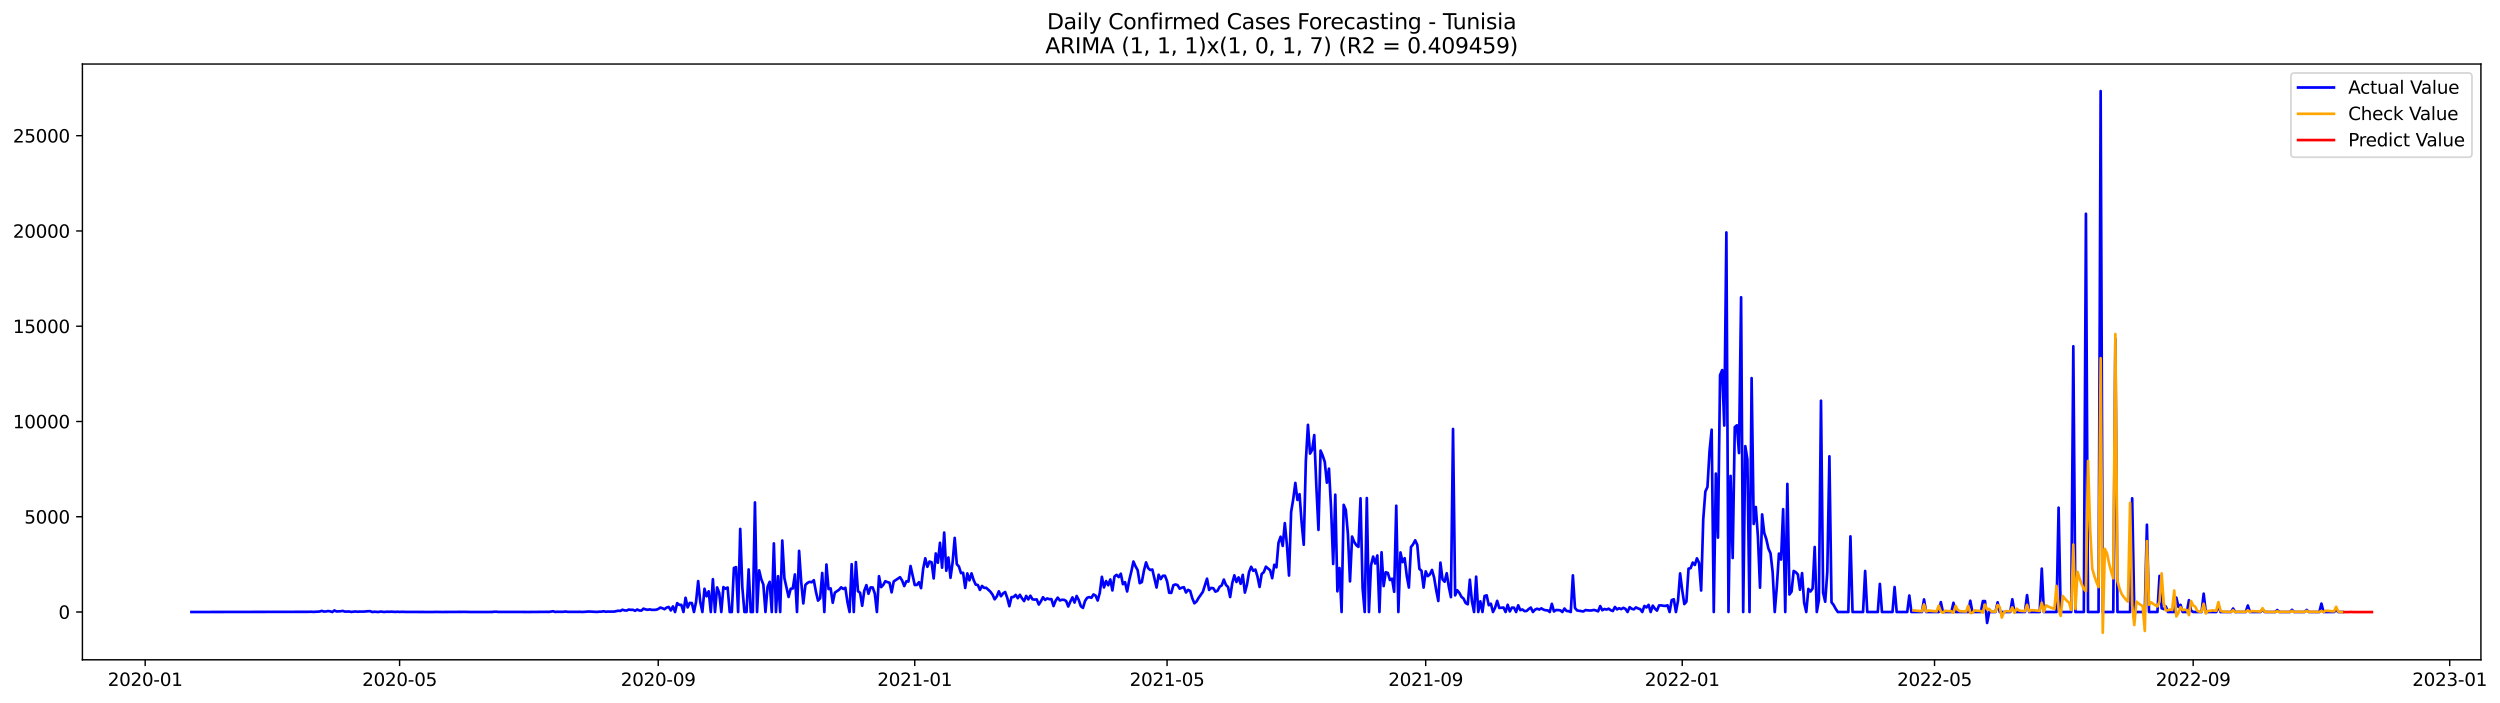 <?xml version="1.0" encoding="utf-8" standalone="no"?>
<!DOCTYPE svg PUBLIC "-//W3C//DTD SVG 1.1//EN"
  "http://www.w3.org/Graphics/SVG/1.1/DTD/svg11.dtd">
<svg xmlns:xlink="http://www.w3.org/1999/xlink" width="1395.87pt" height="392.274pt" viewBox="0 0 1395.87 392.274" xmlns="http://www.w3.org/2000/svg" version="1.1">
 <defs>
  <style type="text/css">*{stroke-linejoin: round; stroke-linecap: butt}</style>
 </defs>
 <g id="figure_1">
  <g id="patch_1">
   <path d="M 0 392.274 
L 1395.87 392.274 
L 1395.87 0 
L 0 0 
z
" style="fill: #ffffff"/>
  </g>
  <g id="axes_1">
   <g id="patch_2">
    <path d="M 46.013 368.396 
L 1385.213 368.396 
L 1385.213 35.755 
L 46.013 35.755 
z
" style="fill: #ffffff"/>
   </g>
   <g id="matplotlib.axis_1">
    <g id="xtick_1">
     <g id="line2d_1">
      <defs>
       <path id="m43eb4bc213" d="M 0 0 
L 0 3.5 
" style="stroke: #000000; stroke-width: 0.8"/>
      </defs>
      <g>
       <use xlink:href="#m43eb4bc213" x="81.057" y="368.396" style="stroke: #000000; stroke-width: 0.8"/>
      </g>
     </g>
     <g id="text_1">
      <!-- 2020-01 -->
      <g transform="translate(60.165 382.994)scale(0.1 -0.1)">
       <defs>
        <path id="DejaVuSans-32" d="M 1228 531 
L 3431 531 
L 3431 0 
L 469 0 
L 469 531 
Q 828 903 1448 1529 
Q 2069 2156 2228 2338 
Q 2531 2678 2651 2914 
Q 2772 3150 2772 3378 
Q 2772 3750 2511 3984 
Q 2250 4219 1831 4219 
Q 1534 4219 1204 4116 
Q 875 4013 500 3803 
L 500 4441 
Q 881 4594 1212 4672 
Q 1544 4750 1819 4750 
Q 2544 4750 2975 4387 
Q 3406 4025 3406 3419 
Q 3406 3131 3298 2873 
Q 3191 2616 2906 2266 
Q 2828 2175 2409 1742 
Q 1991 1309 1228 531 
z
" transform="scale(0.016)"/>
        <path id="DejaVuSans-30" d="M 2034 4250 
Q 1547 4250 1301 3770 
Q 1056 3291 1056 2328 
Q 1056 1369 1301 889 
Q 1547 409 2034 409 
Q 2525 409 2770 889 
Q 3016 1369 3016 2328 
Q 3016 3291 2770 3770 
Q 2525 4250 2034 4250 
z
M 2034 4750 
Q 2819 4750 3233 4129 
Q 3647 3509 3647 2328 
Q 3647 1150 3233 529 
Q 2819 -91 2034 -91 
Q 1250 -91 836 529 
Q 422 1150 422 2328 
Q 422 3509 836 4129 
Q 1250 4750 2034 4750 
z
" transform="scale(0.016)"/>
        <path id="DejaVuSans-2d" d="M 313 2009 
L 1997 2009 
L 1997 1497 
L 313 1497 
L 313 2009 
z
" transform="scale(0.016)"/>
        <path id="DejaVuSans-31" d="M 794 531 
L 1825 531 
L 1825 4091 
L 703 3866 
L 703 4441 
L 1819 4666 
L 2450 4666 
L 2450 531 
L 3481 531 
L 3481 0 
L 794 0 
L 794 531 
z
" transform="scale(0.016)"/>
       </defs>
       <use xlink:href="#DejaVuSans-32"/>
       <use xlink:href="#DejaVuSans-30" x="63.623"/>
       <use xlink:href="#DejaVuSans-32" x="127.246"/>
       <use xlink:href="#DejaVuSans-30" x="190.869"/>
       <use xlink:href="#DejaVuSans-2d" x="254.492"/>
       <use xlink:href="#DejaVuSans-30" x="290.576"/>
       <use xlink:href="#DejaVuSans-31" x="354.199"/>
      </g>
     </g>
    </g>
    <g id="xtick_2">
     <g id="line2d_2">
      <g>
       <use xlink:href="#m43eb4bc213" x="223.113" y="368.396" style="stroke: #000000; stroke-width: 0.8"/>
      </g>
     </g>
     <g id="text_2">
      <!-- 2020-05 -->
      <g transform="translate(202.221 382.994)scale(0.1 -0.1)">
       <defs>
        <path id="DejaVuSans-35" d="M 691 4666 
L 3169 4666 
L 3169 4134 
L 1269 4134 
L 1269 2991 
Q 1406 3038 1543 3061 
Q 1681 3084 1819 3084 
Q 2600 3084 3056 2656 
Q 3513 2228 3513 1497 
Q 3513 744 3044 326 
Q 2575 -91 1722 -91 
Q 1428 -91 1123 -41 
Q 819 9 494 109 
L 494 744 
Q 775 591 1075 516 
Q 1375 441 1709 441 
Q 2250 441 2565 725 
Q 2881 1009 2881 1497 
Q 2881 1984 2565 2268 
Q 2250 2553 1709 2553 
Q 1456 2553 1204 2497 
Q 953 2441 691 2322 
L 691 4666 
z
" transform="scale(0.016)"/>
       </defs>
       <use xlink:href="#DejaVuSans-32"/>
       <use xlink:href="#DejaVuSans-30" x="63.623"/>
       <use xlink:href="#DejaVuSans-32" x="127.246"/>
       <use xlink:href="#DejaVuSans-30" x="190.869"/>
       <use xlink:href="#DejaVuSans-2d" x="254.492"/>
       <use xlink:href="#DejaVuSans-30" x="290.576"/>
       <use xlink:href="#DejaVuSans-35" x="354.199"/>
      </g>
     </g>
    </g>
    <g id="xtick_3">
     <g id="line2d_3">
      <g>
       <use xlink:href="#m43eb4bc213" x="367.517" y="368.396" style="stroke: #000000; stroke-width: 0.8"/>
      </g>
     </g>
     <g id="text_3">
      <!-- 2020-09 -->
      <g transform="translate(346.625 382.994)scale(0.1 -0.1)">
       <defs>
        <path id="DejaVuSans-39" d="M 703 97 
L 703 672 
Q 941 559 1184 500 
Q 1428 441 1663 441 
Q 2288 441 2617 861 
Q 2947 1281 2994 2138 
Q 2813 1869 2534 1725 
Q 2256 1581 1919 1581 
Q 1219 1581 811 2004 
Q 403 2428 403 3163 
Q 403 3881 828 4315 
Q 1253 4750 1959 4750 
Q 2769 4750 3195 4129 
Q 3622 3509 3622 2328 
Q 3622 1225 3098 567 
Q 2575 -91 1691 -91 
Q 1453 -91 1209 -44 
Q 966 3 703 97 
z
M 1959 2075 
Q 2384 2075 2632 2365 
Q 2881 2656 2881 3163 
Q 2881 3666 2632 3958 
Q 2384 4250 1959 4250 
Q 1534 4250 1286 3958 
Q 1038 3666 1038 3163 
Q 1038 2656 1286 2365 
Q 1534 2075 1959 2075 
z
" transform="scale(0.016)"/>
       </defs>
       <use xlink:href="#DejaVuSans-32"/>
       <use xlink:href="#DejaVuSans-30" x="63.623"/>
       <use xlink:href="#DejaVuSans-32" x="127.246"/>
       <use xlink:href="#DejaVuSans-30" x="190.869"/>
       <use xlink:href="#DejaVuSans-2d" x="254.492"/>
       <use xlink:href="#DejaVuSans-30" x="290.576"/>
       <use xlink:href="#DejaVuSans-39" x="354.199"/>
      </g>
     </g>
    </g>
    <g id="xtick_4">
     <g id="line2d_4">
      <g>
       <use xlink:href="#m43eb4bc213" x="510.747" y="368.396" style="stroke: #000000; stroke-width: 0.8"/>
      </g>
     </g>
     <g id="text_4">
      <!-- 2021-01 -->
      <g transform="translate(489.855 382.994)scale(0.1 -0.1)">
       <use xlink:href="#DejaVuSans-32"/>
       <use xlink:href="#DejaVuSans-30" x="63.623"/>
       <use xlink:href="#DejaVuSans-32" x="127.246"/>
       <use xlink:href="#DejaVuSans-31" x="190.869"/>
       <use xlink:href="#DejaVuSans-2d" x="254.492"/>
       <use xlink:href="#DejaVuSans-30" x="290.576"/>
       <use xlink:href="#DejaVuSans-31" x="354.199"/>
      </g>
     </g>
    </g>
    <g id="xtick_5">
     <g id="line2d_5">
      <g>
       <use xlink:href="#m43eb4bc213" x="651.629" y="368.396" style="stroke: #000000; stroke-width: 0.8"/>
      </g>
     </g>
     <g id="text_5">
      <!-- 2021-05 -->
      <g transform="translate(630.737 382.994)scale(0.1 -0.1)">
       <use xlink:href="#DejaVuSans-32"/>
       <use xlink:href="#DejaVuSans-30" x="63.623"/>
       <use xlink:href="#DejaVuSans-32" x="127.246"/>
       <use xlink:href="#DejaVuSans-31" x="190.869"/>
       <use xlink:href="#DejaVuSans-2d" x="254.492"/>
       <use xlink:href="#DejaVuSans-30" x="290.576"/>
       <use xlink:href="#DejaVuSans-35" x="354.199"/>
      </g>
     </g>
    </g>
    <g id="xtick_6">
     <g id="line2d_6">
      <g>
       <use xlink:href="#m43eb4bc213" x="796.033" y="368.396" style="stroke: #000000; stroke-width: 0.8"/>
      </g>
     </g>
     <g id="text_6">
      <!-- 2021-09 -->
      <g transform="translate(775.141 382.994)scale(0.1 -0.1)">
       <use xlink:href="#DejaVuSans-32"/>
       <use xlink:href="#DejaVuSans-30" x="63.623"/>
       <use xlink:href="#DejaVuSans-32" x="127.246"/>
       <use xlink:href="#DejaVuSans-31" x="190.869"/>
       <use xlink:href="#DejaVuSans-2d" x="254.492"/>
       <use xlink:href="#DejaVuSans-30" x="290.576"/>
       <use xlink:href="#DejaVuSans-39" x="354.199"/>
      </g>
     </g>
    </g>
    <g id="xtick_7">
     <g id="line2d_7">
      <g>
       <use xlink:href="#m43eb4bc213" x="939.263" y="368.396" style="stroke: #000000; stroke-width: 0.8"/>
      </g>
     </g>
     <g id="text_7">
      <!-- 2022-01 -->
      <g transform="translate(918.371 382.994)scale(0.1 -0.1)">
       <use xlink:href="#DejaVuSans-32"/>
       <use xlink:href="#DejaVuSans-30" x="63.623"/>
       <use xlink:href="#DejaVuSans-32" x="127.246"/>
       <use xlink:href="#DejaVuSans-32" x="190.869"/>
       <use xlink:href="#DejaVuSans-2d" x="254.492"/>
       <use xlink:href="#DejaVuSans-30" x="290.576"/>
       <use xlink:href="#DejaVuSans-31" x="354.199"/>
      </g>
     </g>
    </g>
    <g id="xtick_8">
     <g id="line2d_8">
      <g>
       <use xlink:href="#m43eb4bc213" x="1080.144" y="368.396" style="stroke: #000000; stroke-width: 0.8"/>
      </g>
     </g>
     <g id="text_8">
      <!-- 2022-05 -->
      <g transform="translate(1059.253 382.994)scale(0.1 -0.1)">
       <use xlink:href="#DejaVuSans-32"/>
       <use xlink:href="#DejaVuSans-30" x="63.623"/>
       <use xlink:href="#DejaVuSans-32" x="127.246"/>
       <use xlink:href="#DejaVuSans-32" x="190.869"/>
       <use xlink:href="#DejaVuSans-2d" x="254.492"/>
       <use xlink:href="#DejaVuSans-30" x="290.576"/>
       <use xlink:href="#DejaVuSans-35" x="354.199"/>
      </g>
     </g>
    </g>
    <g id="xtick_9">
     <g id="line2d_9">
      <g>
       <use xlink:href="#m43eb4bc213" x="1224.548" y="368.396" style="stroke: #000000; stroke-width: 0.8"/>
      </g>
     </g>
     <g id="text_9">
      <!-- 2022-09 -->
      <g transform="translate(1203.657 382.994)scale(0.1 -0.1)">
       <use xlink:href="#DejaVuSans-32"/>
       <use xlink:href="#DejaVuSans-30" x="63.623"/>
       <use xlink:href="#DejaVuSans-32" x="127.246"/>
       <use xlink:href="#DejaVuSans-32" x="190.869"/>
       <use xlink:href="#DejaVuSans-2d" x="254.492"/>
       <use xlink:href="#DejaVuSans-30" x="290.576"/>
       <use xlink:href="#DejaVuSans-39" x="354.199"/>
      </g>
     </g>
    </g>
    <g id="xtick_10">
     <g id="line2d_10">
      <g>
       <use xlink:href="#m43eb4bc213" x="1367.778" y="368.396" style="stroke: #000000; stroke-width: 0.8"/>
      </g>
     </g>
     <g id="text_10">
      <!-- 2023-01 -->
      <g transform="translate(1346.887 382.994)scale(0.1 -0.1)">
       <defs>
        <path id="DejaVuSans-33" d="M 2597 2516 
Q 3050 2419 3304 2112 
Q 3559 1806 3559 1356 
Q 3559 666 3084 287 
Q 2609 -91 1734 -91 
Q 1441 -91 1130 -33 
Q 819 25 488 141 
L 488 750 
Q 750 597 1062 519 
Q 1375 441 1716 441 
Q 2309 441 2620 675 
Q 2931 909 2931 1356 
Q 2931 1769 2642 2001 
Q 2353 2234 1838 2234 
L 1294 2234 
L 1294 2753 
L 1863 2753 
Q 2328 2753 2575 2939 
Q 2822 3125 2822 3475 
Q 2822 3834 2567 4026 
Q 2313 4219 1838 4219 
Q 1578 4219 1281 4162 
Q 984 4106 628 3988 
L 628 4550 
Q 988 4650 1302 4700 
Q 1616 4750 1894 4750 
Q 2613 4750 3031 4423 
Q 3450 4097 3450 3541 
Q 3450 3153 3228 2886 
Q 3006 2619 2597 2516 
z
" transform="scale(0.016)"/>
       </defs>
       <use xlink:href="#DejaVuSans-32"/>
       <use xlink:href="#DejaVuSans-30" x="63.623"/>
       <use xlink:href="#DejaVuSans-32" x="127.246"/>
       <use xlink:href="#DejaVuSans-33" x="190.869"/>
       <use xlink:href="#DejaVuSans-2d" x="254.492"/>
       <use xlink:href="#DejaVuSans-30" x="290.576"/>
       <use xlink:href="#DejaVuSans-31" x="354.199"/>
      </g>
     </g>
    </g>
   </g>
   <g id="matplotlib.axis_2">
    <g id="ytick_1">
     <g id="line2d_11">
      <defs>
       <path id="m81c5321123" d="M 0 0 
L -3.5 0 
" style="stroke: #000000; stroke-width: 0.8"/>
      </defs>
      <g>
       <use xlink:href="#m81c5321123" x="46.013" y="341.714" style="stroke: #000000; stroke-width: 0.8"/>
      </g>
     </g>
     <g id="text_11">
      <!-- 0 -->
      <g transform="translate(32.65 345.513)scale(0.1 -0.1)">
       <use xlink:href="#DejaVuSans-30"/>
      </g>
     </g>
    </g>
    <g id="ytick_2">
     <g id="line2d_12">
      <g>
       <use xlink:href="#m81c5321123" x="46.013" y="288.525" style="stroke: #000000; stroke-width: 0.8"/>
      </g>
     </g>
     <g id="text_12">
      <!-- 5000 -->
      <g transform="translate(13.562 292.324)scale(0.1 -0.1)">
       <use xlink:href="#DejaVuSans-35"/>
       <use xlink:href="#DejaVuSans-30" x="63.623"/>
       <use xlink:href="#DejaVuSans-30" x="127.246"/>
       <use xlink:href="#DejaVuSans-30" x="190.869"/>
      </g>
     </g>
    </g>
    <g id="ytick_3">
     <g id="line2d_13">
      <g>
       <use xlink:href="#m81c5321123" x="46.013" y="235.336" style="stroke: #000000; stroke-width: 0.8"/>
      </g>
     </g>
     <g id="text_13">
      <!-- 10000 -->
      <g transform="translate(7.2 239.135)scale(0.1 -0.1)">
       <use xlink:href="#DejaVuSans-31"/>
       <use xlink:href="#DejaVuSans-30" x="63.623"/>
       <use xlink:href="#DejaVuSans-30" x="127.246"/>
       <use xlink:href="#DejaVuSans-30" x="190.869"/>
       <use xlink:href="#DejaVuSans-30" x="254.492"/>
      </g>
     </g>
    </g>
    <g id="ytick_4">
     <g id="line2d_14">
      <g>
       <use xlink:href="#m81c5321123" x="46.013" y="182.146" style="stroke: #000000; stroke-width: 0.8"/>
      </g>
     </g>
     <g id="text_14">
      <!-- 15000 -->
      <g transform="translate(7.2 185.946)scale(0.1 -0.1)">
       <use xlink:href="#DejaVuSans-31"/>
       <use xlink:href="#DejaVuSans-35" x="63.623"/>
       <use xlink:href="#DejaVuSans-30" x="127.246"/>
       <use xlink:href="#DejaVuSans-30" x="190.869"/>
       <use xlink:href="#DejaVuSans-30" x="254.492"/>
      </g>
     </g>
    </g>
    <g id="ytick_5">
     <g id="line2d_15">
      <g>
       <use xlink:href="#m81c5321123" x="46.013" y="128.957" style="stroke: #000000; stroke-width: 0.8"/>
      </g>
     </g>
     <g id="text_15">
      <!-- 20000 -->
      <g transform="translate(7.2 132.756)scale(0.1 -0.1)">
       <use xlink:href="#DejaVuSans-32"/>
       <use xlink:href="#DejaVuSans-30" x="63.623"/>
       <use xlink:href="#DejaVuSans-30" x="127.246"/>
       <use xlink:href="#DejaVuSans-30" x="190.869"/>
       <use xlink:href="#DejaVuSans-30" x="254.492"/>
      </g>
     </g>
    </g>
    <g id="ytick_6">
     <g id="line2d_16">
      <g>
       <use xlink:href="#m81c5321123" x="46.013" y="75.768" style="stroke: #000000; stroke-width: 0.8"/>
      </g>
     </g>
     <g id="text_16">
      <!-- 25000 -->
      <g transform="translate(7.2 79.567)scale(0.1 -0.1)">
       <use xlink:href="#DejaVuSans-32"/>
       <use xlink:href="#DejaVuSans-35" x="63.623"/>
       <use xlink:href="#DejaVuSans-30" x="127.246"/>
       <use xlink:href="#DejaVuSans-30" x="190.869"/>
       <use xlink:href="#DejaVuSans-30" x="254.492"/>
      </g>
     </g>
    </g>
   </g>
   <g id="line2d_17">
    <path d="M 106.885 341.714 
L 172.63 341.608 
L 173.804 341.555 
L 174.978 341.65 
L 178.5 341.448 
L 179.674 341.087 
L 180.848 341.459 
L 182.022 341.395 
L 183.196 341.172 
L 184.37 341.352 
L 185.544 341.714 
L 186.718 340.842 
L 187.892 341.406 
L 190.24 341.289 
L 191.414 341.097 
L 192.588 341.491 
L 194.936 341.427 
L 196.11 341.661 
L 198.458 341.416 
L 199.632 341.565 
L 200.807 341.48 
L 203.155 341.491 
L 205.503 341.267 
L 206.677 341.267 
L 207.851 341.714 
L 209.025 341.555 
L 211.373 341.714 
L 212.547 341.448 
L 213.721 341.618 
L 214.895 341.672 
L 216.069 341.533 
L 217.243 341.608 
L 218.417 341.523 
L 220.765 341.661 
L 221.939 341.565 
L 223.113 341.672 
L 224.287 341.597 
L 226.635 341.661 
L 241.897 341.714 
L 243.071 341.65 
L 246.593 341.703 
L 259.507 341.64 
L 263.029 341.714 
L 274.77 341.693 
L 275.944 341.565 
L 277.118 341.555 
L 278.292 341.682 
L 290.032 341.672 
L 294.728 341.703 
L 305.294 341.618 
L 306.468 341.661 
L 308.816 341.299 
L 309.99 341.672 
L 311.164 341.576 
L 313.512 341.618 
L 314.686 341.586 
L 315.86 341.438 
L 317.034 341.64 
L 324.078 341.618 
L 325.252 341.682 
L 328.774 341.438 
L 333.47 341.672 
L 334.644 341.512 
L 335.818 341.533 
L 336.992 341.278 
L 338.166 341.565 
L 339.34 341.48 
L 342.862 341.491 
L 345.21 341.001 
L 346.384 341.118 
L 347.558 340.438 
L 348.733 340.821 
L 349.907 340.884 
L 351.081 340.342 
L 352.255 340.512 
L 353.429 340.48 
L 354.603 341.033 
L 355.777 340.321 
L 356.951 340.863 
L 358.125 340.916 
L 359.299 339.842 
L 360.473 340.257 
L 361.647 340.47 
L 362.821 340.246 
L 363.995 340.533 
L 366.343 340.459 
L 367.517 340.012 
L 368.691 339.236 
L 369.865 339.608 
L 371.039 340.14 
L 372.213 339.225 
L 373.387 338.895 
L 374.561 340.831 
L 375.735 338.597 
L 376.909 341.714 
L 378.083 336.768 
L 379.257 337.704 
L 380.431 337.714 
L 381.605 341.714 
L 382.779 333.768 
L 383.953 339.15 
L 385.127 336.64 
L 386.301 336.714 
L 387.475 341.714 
L 388.649 335.97 
L 389.823 324.46 
L 390.997 336.097 
L 392.171 341.714 
L 393.345 328.747 
L 394.519 332.927 
L 395.693 330.151 
L 396.867 341.714 
L 398.041 323.396 
L 399.215 341.714 
L 400.389 327.981 
L 401.563 330.991 
L 402.737 341.714 
L 403.911 327.8 
L 405.085 328.704 
L 406.259 328.034 
L 407.433 341.714 
L 408.607 341.714 
L 409.781 317.119 
L 410.955 316.641 
L 412.129 341.714 
L 413.303 295.333 
L 414.477 327.917 
L 415.651 341.714 
L 416.825 341.714 
L 417.999 317.949 
L 419.173 341.714 
L 420.347 341.714 
L 421.522 280.525 
L 422.696 341.714 
L 423.87 318.47 
L 425.044 323.385 
L 426.218 326.374 
L 427.392 341.714 
L 428.566 327.651 
L 429.74 324.853 
L 430.914 341.714 
L 432.088 303.418 
L 433.262 341.714 
L 434.436 321.726 
L 435.61 341.714 
L 436.784 301.812 
L 437.958 322.736 
L 440.306 333.3 
L 441.48 328.736 
L 442.654 328.555 
L 443.828 320.747 
L 445.002 341.714 
L 446.176 307.577 
L 447.35 324.949 
L 448.524 336.927 
L 449.698 326.566 
L 450.872 325.449 
L 452.046 324.864 
L 453.22 325.098 
L 454.394 323.938 
L 455.568 330.385 
L 456.742 335.342 
L 457.916 334.055 
L 459.09 319.917 
L 460.264 341.714 
L 461.438 315.194 
L 462.612 328.885 
L 463.786 328.523 
L 464.96 336.555 
L 466.134 330.895 
L 468.482 329.289 
L 469.656 327.938 
L 470.83 328.842 
L 472.004 328.193 
L 473.178 336.204 
L 474.352 341.714 
L 475.526 315.003 
L 476.7 341.714 
L 477.874 313.843 
L 479.048 330.108 
L 480.222 330.959 
L 481.396 338.236 
L 482.57 329.842 
L 483.744 326.704 
L 484.918 331.523 
L 486.092 327.991 
L 487.266 328.002 
L 488.44 331.417 
L 489.614 341.714 
L 490.788 321.715 
L 491.962 327.821 
L 493.136 326.619 
L 494.31 324.523 
L 495.485 325.023 
L 496.659 325.374 
L 497.833 330.747 
L 499.007 324.64 
L 502.529 322.289 
L 503.703 324.14 
L 504.877 327.225 
L 506.051 324.566 
L 507.225 324.715 
L 508.399 316.034 
L 510.747 326.64 
L 511.921 326.587 
L 513.095 325.066 
L 514.269 328.396 
L 515.443 317.619 
L 516.617 311.715 
L 517.791 316.471 
L 518.965 313.534 
L 520.139 313.939 
L 521.313 322.97 
L 522.487 309.013 
L 523.661 314.205 
L 524.835 303.077 
L 526.009 316.96 
L 527.183 297.354 
L 528.357 318.673 
L 529.531 311.301 
L 530.705 322.619 
L 531.879 314.077 
L 533.053 300.333 
L 534.227 315.003 
L 535.401 316.3 
L 536.575 320.002 
L 537.749 319.811 
L 538.923 328.279 
L 540.097 320.162 
L 541.271 324.045 
L 542.445 320.141 
L 543.619 323.853 
L 544.793 326.417 
L 545.967 326.64 
L 547.141 329.374 
L 548.315 327.172 
L 549.489 328.236 
L 550.663 328.204 
L 553.011 330.395 
L 554.185 332.034 
L 555.359 334.619 
L 556.533 333.087 
L 557.707 330.161 
L 558.881 332.906 
L 560.055 331.321 
L 561.229 330.555 
L 562.403 333.842 
L 563.577 338.47 
L 564.751 333.417 
L 565.925 333.342 
L 567.099 332.151 
L 568.273 334.002 
L 569.448 332.108 
L 570.622 334.066 
L 571.796 335.597 
L 572.97 332.736 
L 574.144 334.672 
L 575.318 332.619 
L 576.492 334.629 
L 577.666 334.789 
L 578.84 334.672 
L 580.014 337.544 
L 581.188 335.736 
L 582.362 333.449 
L 583.536 334.959 
L 584.71 334.129 
L 585.884 334.566 
L 587.058 334.523 
L 588.232 338.384 
L 589.406 335.374 
L 590.58 333.683 
L 591.754 335.236 
L 592.928 334.906 
L 594.102 334.906 
L 595.276 335.576 
L 596.45 338.629 
L 597.624 335.874 
L 598.798 333.566 
L 599.972 336.438 
L 601.146 332.768 
L 602.32 335.023 
L 603.494 338.512 
L 604.668 339.406 
L 605.842 335.502 
L 607.016 333.768 
L 608.19 333.385 
L 609.364 333.789 
L 610.538 331.917 
L 611.712 332.544 
L 612.886 335.289 
L 614.06 331.055 
L 615.234 322.066 
L 616.408 327.991 
L 617.582 324.449 
L 618.756 326.779 
L 619.93 323.534 
L 621.104 329.661 
L 622.278 321.864 
L 623.452 320.96 
L 624.626 322.215 
L 625.8 320.332 
L 626.974 326.183 
L 628.148 325.077 
L 629.322 330.236 
L 630.496 324.013 
L 631.67 319.13 
L 632.844 313.534 
L 634.018 316.173 
L 635.192 318.322 
L 636.366 325.608 
L 637.54 325.002 
L 638.714 318.641 
L 639.888 314.024 
L 641.062 317.194 
L 642.237 318.258 
L 643.411 318.002 
L 645.759 328.045 
L 646.933 320.896 
L 648.107 323.321 
L 649.281 321.481 
L 650.455 321.46 
L 651.629 324.534 
L 652.803 330.981 
L 653.977 331.034 
L 655.151 326.768 
L 656.325 326.311 
L 657.499 326.715 
L 658.673 328.672 
L 659.847 328.14 
L 661.021 327.874 
L 662.195 330.821 
L 663.369 329.364 
L 664.543 329.959 
L 665.717 334.055 
L 666.891 336.853 
L 668.065 335.842 
L 669.239 333.842 
L 671.587 330.491 
L 673.935 323.109 
L 675.109 329.385 
L 676.283 328.247 
L 677.457 328.459 
L 678.631 330.342 
L 679.805 329.853 
L 680.979 327.63 
L 682.153 326.853 
L 683.327 323.609 
L 684.501 326.587 
L 685.675 327.736 
L 686.849 333.353 
L 688.023 325.63 
L 689.197 321.236 
L 690.371 324.949 
L 691.545 322.396 
L 692.719 325.981 
L 693.893 320.97 
L 695.067 330.885 
L 696.241 326.47 
L 697.415 319.353 
L 698.589 316.471 
L 699.763 318.726 
L 700.937 318.013 
L 702.111 321.917 
L 703.285 327.715 
L 704.459 320.47 
L 705.633 319.47 
L 706.807 316.407 
L 709.155 318.385 
L 710.329 322.832 
L 711.503 315.354 
L 712.677 316.768 
L 713.851 303.014 
L 715.025 299.684 
L 716.2 304.833 
L 717.374 292.099 
L 718.548 304.226 
L 719.722 321.353 
L 720.896 285.855 
L 722.07 278.727 
L 723.244 269.632 
L 724.418 279.142 
L 725.592 275.93 
L 726.766 291.865 
L 727.94 304.163 
L 729.114 257.356 
L 730.288 237.219 
L 731.462 253.26 
L 732.636 251.229 
L 733.81 242.931 
L 734.984 271.589 
L 736.158 295.865 
L 737.332 251.58 
L 738.506 254.346 
L 739.68 257.909 
L 740.854 269.515 
L 742.028 261.675 
L 743.202 283.897 
L 744.376 314.907 
L 745.55 276.206 
L 746.724 330.161 
L 747.898 317.151 
L 749.072 341.714 
L 750.246 281.887 
L 751.42 284.706 
L 752.594 298.046 
L 753.768 324.608 
L 754.942 299.588 
L 756.116 302.609 
L 757.29 304.397 
L 758.464 305.343 
L 759.638 278.238 
L 760.812 328.491 
L 761.986 341.714 
L 763.16 278.079 
L 764.334 341.714 
L 765.508 315.673 
L 766.682 310.769 
L 767.856 314.63 
L 769.03 310.141 
L 770.204 341.714 
L 771.378 308.354 
L 772.552 327.247 
L 773.726 319.502 
L 774.9 319.907 
L 776.074 323.864 
L 777.248 323.119 
L 778.422 330.417 
L 779.596 282.376 
L 780.77 341.714 
L 781.944 308.45 
L 783.118 313.875 
L 784.292 311.662 
L 785.466 321.598 
L 786.64 328.055 
L 787.814 305.428 
L 788.988 303.929 
L 790.163 301.684 
L 791.337 304.226 
L 792.511 317.619 
L 793.685 318.683 
L 794.859 328.076 
L 796.033 319.013 
L 797.207 321.683 
L 798.381 320.694 
L 799.555 318.215 
L 800.729 322.449 
L 801.903 329.544 
L 803.077 335.544 
L 804.251 314.141 
L 805.425 323.513 
L 806.599 324.8 
L 807.773 320.055 
L 808.947 327.683 
L 810.121 333.417 
L 811.295 239.516 
L 812.469 332.427 
L 813.643 329.566 
L 814.817 331.012 
L 815.991 333.236 
L 817.165 334.225 
L 818.339 336.693 
L 819.513 337.385 
L 820.687 323.672 
L 821.861 335.799 
L 823.035 341.714 
L 824.209 321.981 
L 825.383 341.714 
L 826.557 335.757 
L 827.731 341.714 
L 828.905 332.778 
L 830.079 332.395 
L 831.253 337.906 
L 832.427 337.087 
L 833.601 341.714 
L 834.775 339.374 
L 835.949 335.491 
L 837.123 339.448 
L 839.471 339.225 
L 840.645 341.714 
L 841.819 337.693 
L 842.993 341.374 
L 844.167 339.267 
L 845.341 339.31 
L 846.515 341.714 
L 847.689 337.98 
L 848.863 340.65 
L 850.037 340.299 
L 851.211 341.214 
L 852.385 341.14 
L 853.559 340.044 
L 854.733 339.236 
L 855.907 341.714 
L 857.081 340.395 
L 858.255 339.884 
L 859.429 340.352 
L 860.603 339.672 
L 861.777 340.374 
L 862.952 340.746 
L 864.126 340.778 
L 865.3 341.714 
L 866.474 337.151 
L 867.648 341.406 
L 868.822 340.608 
L 869.996 340.629 
L 871.17 340.767 
L 872.344 341.714 
L 873.518 339.767 
L 874.692 341.14 
L 875.866 341.246 
L 877.04 341.714 
L 878.214 321.247 
L 879.388 339.448 
L 880.562 340.842 
L 884.084 341.406 
L 885.258 340.629 
L 887.606 340.895 
L 888.78 340.799 
L 889.954 340.555 
L 891.128 340.874 
L 892.302 341.331 
L 893.476 338.406 
L 894.65 340.725 
L 895.824 340.023 
L 896.998 340.363 
L 898.172 339.853 
L 899.346 340.704 
L 900.52 341.172 
L 901.694 338.916 
L 902.868 340.246 
L 904.042 339.608 
L 905.216 340.108 
L 906.39 339.384 
L 907.564 339.959 
L 908.738 341.714 
L 909.912 339.023 
L 911.086 339.906 
L 912.26 340.225 
L 913.434 339.15 
L 914.608 339.725 
L 915.782 340.097 
L 916.956 341.714 
L 918.13 338.342 
L 919.304 339.161 
L 920.478 337.725 
L 921.652 341.714 
L 922.826 338.15 
L 924 339.821 
L 925.174 340.948 
L 926.348 338.023 
L 927.522 338.023 
L 928.696 338.246 
L 929.87 338.31 
L 931.044 337.97 
L 932.218 341.714 
L 933.392 335.044 
L 934.566 334.587 
L 935.74 341.714 
L 936.915 335.459 
L 938.089 320.162 
L 939.263 329.619 
L 940.437 337.278 
L 941.611 335.948 
L 942.785 317.513 
L 943.959 317.226 
L 945.133 314.12 
L 946.307 315.449 
L 947.481 311.747 
L 948.655 314.279 
L 949.829 329.704 
L 951.003 289.961 
L 952.177 274.451 
L 953.351 271.909 
L 954.525 251.718 
L 955.699 239.921 
L 956.873 341.714 
L 958.047 264.42 
L 959.221 300.173 
L 960.395 209.422 
L 961.569 206.635 
L 962.743 237.602 
L 963.917 129.776 
L 965.091 341.714 
L 966.265 265.717 
L 967.439 311.566 
L 968.613 238.463 
L 969.787 237.463 
L 970.961 252.963 
L 972.135 165.988 
L 973.309 341.714 
L 974.483 249.101 
L 975.657 256.601 
L 976.831 341.714 
L 978.005 211.124 
L 979.179 292.546 
L 980.353 283.089 
L 981.527 299.673 
L 982.701 328.119 
L 983.875 287.227 
L 985.049 297.556 
L 986.223 301.046 
L 987.397 306.311 
L 988.571 308.95 
L 989.745 319.428 
L 990.919 341.714 
L 992.093 327.449 
L 993.267 309.088 
L 994.441 312.418 
L 995.615 284.291 
L 996.789 341.714 
L 997.963 270.185 
L 999.137 331.927 
L 1000.311 330.3 
L 1001.485 318.8 
L 1002.659 319.47 
L 1003.833 320.768 
L 1005.007 329.268 
L 1006.181 320.002 
L 1007.355 336.651 
L 1008.529 341.714 
L 1009.703 328.832 
L 1010.878 330.257 
L 1012.052 328.566 
L 1013.226 305.407 
L 1014.4 341.714 
L 1015.574 334.938 
L 1016.748 223.74 
L 1017.922 330.938 
L 1019.096 335.97 
L 1020.27 319.385 
L 1021.444 254.792 
L 1022.618 336.278 
L 1023.792 337.799 
L 1024.966 339.948 
L 1026.14 341.714 
L 1032.01 341.714 
L 1033.184 299.493 
L 1034.358 341.714 
L 1040.228 341.714 
L 1041.402 318.811 
L 1042.576 341.714 
L 1048.446 341.714 
L 1049.62 326.034 
L 1050.794 341.714 
L 1056.664 341.714 
L 1057.838 327.779 
L 1059.012 341.714 
L 1064.882 341.714 
L 1066.056 332.523 
L 1067.23 341.714 
L 1073.1 341.714 
L 1074.274 334.683 
L 1075.448 341.714 
L 1082.492 341.714 
L 1083.667 336.193 
L 1084.841 341.714 
L 1089.537 341.714 
L 1090.711 336.555 
L 1091.885 341.714 
L 1098.929 341.714 
L 1100.103 335.417 
L 1101.277 341.714 
L 1105.973 341.714 
L 1107.147 335.619 
L 1108.321 335.619 
L 1109.495 347.81 
L 1110.669 341.714 
L 1114.191 341.714 
L 1115.365 336.289 
L 1116.539 341.714 
L 1122.409 341.714 
L 1123.583 334.608 
L 1124.757 341.714 
L 1130.627 341.714 
L 1131.801 332.289 
L 1132.975 341.714 
L 1138.845 341.714 
L 1140.019 317.492 
L 1141.193 341.714 
L 1148.237 341.714 
L 1149.411 283.451 
L 1150.585 341.714 
L 1156.455 341.714 
L 1157.63 193.348 
L 1158.804 341.714 
L 1163.5 341.714 
L 1164.674 119.351 
L 1165.848 341.714 
L 1171.718 341.714 
L 1172.892 50.876 
L 1174.066 341.714 
L 1179.936 341.714 
L 1181.11 189.348 
L 1182.284 341.714 
L 1189.328 341.714 
L 1190.502 278.238 
L 1191.676 341.714 
L 1197.546 341.714 
L 1198.72 292.982 
L 1199.894 341.714 
L 1204.59 341.714 
L 1205.764 321.566 
L 1206.938 339.597 
L 1208.112 340.087 
L 1209.286 338.672 
L 1210.46 341.714 
L 1213.982 341.714 
L 1215.156 333.693 
L 1216.33 338.884 
L 1217.504 337.736 
L 1218.678 341.714 
L 1221.026 341.714 
L 1222.2 335.108 
L 1223.374 340.927 
L 1224.548 341.714 
L 1229.244 341.714 
L 1230.418 331.481 
L 1231.593 341.714 
L 1237.463 341.714 
L 1238.637 338.108 
L 1239.811 341.714 
L 1245.681 341.714 
L 1246.855 339.778 
L 1248.029 341.714 
L 1253.899 341.714 
L 1255.073 338.087 
L 1256.247 341.714 
L 1262.117 341.714 
L 1263.291 340.193 
L 1264.465 341.714 
L 1270.335 341.714 
L 1271.509 340.64 
L 1272.683 341.714 
L 1278.553 341.714 
L 1279.727 340.501 
L 1280.901 341.714 
L 1286.771 341.714 
L 1287.945 340.565 
L 1289.119 341.714 
L 1294.989 341.714 
L 1296.163 337.023 
L 1297.337 341.714 
L 1303.207 341.714 
L 1304.382 340.555 
L 1305.556 341.714 
L 1307.904 341.714 
L 1307.904 341.714 
" clip-path="url(#pf1622807e0)" style="fill: none; stroke: #0000ff; stroke-width: 1.5; stroke-linecap: square"/>
   </g>
   <g id="line2d_18">
    <path d="M 1068.404 340.804 
L 1071.926 341.191 
L 1073.1 341.272 
L 1074.274 337.468 
L 1075.448 341.454 
L 1076.622 340.918 
L 1080.144 341.257 
L 1081.318 341.336 
L 1082.492 338.199 
L 1083.667 341.404 
L 1084.841 342.129 
L 1086.015 341.045 
L 1089.537 341.329 
L 1090.711 342.153 
L 1091.885 338.303 
L 1093.059 340.43 
L 1094.233 341.241 
L 1097.755 341.442 
L 1098.929 338.284 
L 1100.103 342.245 
L 1101.277 342.215 
L 1102.451 340.831 
L 1105.973 341.207 
L 1107.147 342.052 
L 1108.321 337.596 
L 1109.495 340.283 
L 1110.669 340.022 
L 1111.843 341.428 
L 1114.191 341.516 
L 1115.365 337.797 
L 1116.539 338.95 
L 1117.713 344.846 
L 1118.887 341.891 
L 1120.061 341.204 
L 1122.409 341.361 
L 1123.583 339.132 
L 1124.757 342.174 
L 1125.931 339.849 
L 1127.105 340.739 
L 1128.279 341.06 
L 1130.627 341.262 
L 1131.801 337.717 
L 1132.975 341.341 
L 1134.149 340.66 
L 1136.497 340.835 
L 1138.845 341.106 
L 1140.019 336.544 
L 1141.193 341.63 
L 1142.367 337.971 
L 1143.541 338.634 
L 1145.889 339.592 
L 1147.063 339.95 
L 1148.237 327.159 
L 1149.411 340.285 
L 1150.585 343.847 
L 1151.759 332.765 
L 1152.933 334.271 
L 1154.107 335.525 
L 1155.281 336.568 
L 1156.455 340.541 
L 1157.63 304.062 
L 1158.804 339.978 
L 1159.978 319.267 
L 1161.152 323.05 
L 1162.326 326.196 
L 1163.5 328.811 
L 1164.674 330.248 
L 1165.848 257.357 
L 1167.022 295.161 
L 1168.196 317.506 
L 1169.37 321.585 
L 1170.544 324.978 
L 1171.718 327.798 
L 1172.892 200.007 
L 1174.066 353.276 
L 1175.24 306.503 
L 1176.414 308.996 
L 1177.588 314.51 
L 1178.762 319.095 
L 1179.936 322.907 
L 1181.11 186.519 
L 1182.284 324.468 
L 1183.458 328.643 
L 1184.632 331.662 
L 1185.806 333.356 
L 1186.98 334.765 
L 1188.154 335.936 
L 1189.328 280.738 
L 1190.502 337.909 
L 1191.676 348.997 
L 1192.85 335.902 
L 1194.024 336.882 
L 1195.198 337.696 
L 1196.372 338.373 
L 1197.546 352.267 
L 1198.72 302.16 
L 1199.894 337.686 
L 1201.068 336.29 
L 1202.242 337.204 
L 1204.59 338.596 
L 1205.764 335.958 
L 1206.938 320.148 
L 1208.112 336.745 
L 1209.286 340.836 
L 1210.46 340.732 
L 1211.634 340.338 
L 1212.808 340.57 
L 1213.982 329.706 
L 1215.156 344.181 
L 1216.33 342.17 
L 1217.504 339.027 
L 1218.678 340.651 
L 1219.852 340.427 
L 1221.026 340.644 
L 1222.2 343.448 
L 1223.374 335.602 
L 1224.548 338.015 
L 1225.722 338.768 
L 1226.896 341.085 
L 1228.07 341.542 
L 1229.244 341.571 
L 1230.418 337.101 
L 1231.593 342.551 
L 1232.767 341.003 
L 1233.941 341.142 
L 1235.115 340.807 
L 1237.463 341.017 
L 1238.637 336.204 
L 1239.811 341.011 
L 1240.985 341.457 
L 1245.681 341.676 
L 1246.855 340.739 
L 1248.029 341.751 
L 1249.203 341.542 
L 1253.899 341.612 
L 1255.073 340.718 
L 1256.247 341.674 
L 1257.421 341.186 
L 1262.117 341.466 
L 1263.291 339.598 
L 1264.465 341.54 
L 1266.813 341.652 
L 1270.335 341.677 
L 1271.509 341.245 
L 1272.683 341.698 
L 1273.857 341.584 
L 1278.553 341.652 
L 1279.727 341.137 
L 1280.901 341.682 
L 1282.075 341.561 
L 1286.771 341.641 
L 1287.945 341.067 
L 1289.119 341.672 
L 1290.293 341.576 
L 1294.989 341.648 
L 1296.163 341.125 
L 1297.337 341.732 
L 1298.511 340.965 
L 1302.033 341.283 
L 1303.207 341.356 
L 1304.382 338.794 
L 1305.556 341.444 
L 1306.73 341.759 
L 1307.904 341.751 
L 1307.904 341.751 
" clip-path="url(#pf1622807e0)" style="fill: none; stroke: #ffa500; stroke-width: 1.5; stroke-linecap: square"/>
   </g>
   <g id="line2d_19">
    <path d="M 1309.078 341.745 
L 1310.252 341.739 
L 1311.426 341.74 
L 1312.6 341.683 
L 1313.774 341.74 
L 1314.948 341.74 
L 1316.122 341.74 
L 1317.296 341.758 
L 1318.47 341.755 
L 1319.644 341.755 
L 1320.818 341.735 
L 1321.992 341.755 
L 1323.166 341.755 
L 1324.34 341.755 
" clip-path="url(#pf1622807e0)" style="fill: none; stroke: #ff0000; stroke-width: 1.5; stroke-linecap: square"/>
   </g>
   <g id="patch_3">
    <path d="M 46.013 368.396 
L 46.013 35.755 
" style="fill: none; stroke: #000000; stroke-width: 0.8; stroke-linejoin: miter; stroke-linecap: square"/>
   </g>
   <g id="patch_4">
    <path d="M 1385.213 368.396 
L 1385.213 35.755 
" style="fill: none; stroke: #000000; stroke-width: 0.8; stroke-linejoin: miter; stroke-linecap: square"/>
   </g>
   <g id="patch_5">
    <path d="M 46.013 368.396 
L 1385.213 368.396 
" style="fill: none; stroke: #000000; stroke-width: 0.8; stroke-linejoin: miter; stroke-linecap: square"/>
   </g>
   <g id="patch_6">
    <path d="M 46.013 35.755 
L 1385.213 35.755 
" style="fill: none; stroke: #000000; stroke-width: 0.8; stroke-linejoin: miter; stroke-linecap: square"/>
   </g>
   <g id="text_17">
    <!-- Daily Confirmed Cases Forecasting - Tunisia -->
    <g transform="translate(584.614 16.318)scale(0.12 -0.12)">
     <defs>
      <path id="DejaVuSans-44" d="M 1259 4147 
L 1259 519 
L 2022 519 
Q 2988 519 3436 956 
Q 3884 1394 3884 2338 
Q 3884 3275 3436 3711 
Q 2988 4147 2022 4147 
L 1259 4147 
z
M 628 4666 
L 1925 4666 
Q 3281 4666 3915 4102 
Q 4550 3538 4550 2338 
Q 4550 1131 3912 565 
Q 3275 0 1925 0 
L 628 0 
L 628 4666 
z
" transform="scale(0.016)"/>
      <path id="DejaVuSans-61" d="M 2194 1759 
Q 1497 1759 1228 1600 
Q 959 1441 959 1056 
Q 959 750 1161 570 
Q 1363 391 1709 391 
Q 2188 391 2477 730 
Q 2766 1069 2766 1631 
L 2766 1759 
L 2194 1759 
z
M 3341 1997 
L 3341 0 
L 2766 0 
L 2766 531 
Q 2569 213 2275 61 
Q 1981 -91 1556 -91 
Q 1019 -91 701 211 
Q 384 513 384 1019 
Q 384 1609 779 1909 
Q 1175 2209 1959 2209 
L 2766 2209 
L 2766 2266 
Q 2766 2663 2505 2880 
Q 2244 3097 1772 3097 
Q 1472 3097 1187 3025 
Q 903 2953 641 2809 
L 641 3341 
Q 956 3463 1253 3523 
Q 1550 3584 1831 3584 
Q 2591 3584 2966 3190 
Q 3341 2797 3341 1997 
z
" transform="scale(0.016)"/>
      <path id="DejaVuSans-69" d="M 603 3500 
L 1178 3500 
L 1178 0 
L 603 0 
L 603 3500 
z
M 603 4863 
L 1178 4863 
L 1178 4134 
L 603 4134 
L 603 4863 
z
" transform="scale(0.016)"/>
      <path id="DejaVuSans-6c" d="M 603 4863 
L 1178 4863 
L 1178 0 
L 603 0 
L 603 4863 
z
" transform="scale(0.016)"/>
      <path id="DejaVuSans-79" d="M 2059 -325 
Q 1816 -950 1584 -1140 
Q 1353 -1331 966 -1331 
L 506 -1331 
L 506 -850 
L 844 -850 
Q 1081 -850 1212 -737 
Q 1344 -625 1503 -206 
L 1606 56 
L 191 3500 
L 800 3500 
L 1894 763 
L 2988 3500 
L 3597 3500 
L 2059 -325 
z
" transform="scale(0.016)"/>
      <path id="DejaVuSans-20" transform="scale(0.016)"/>
      <path id="DejaVuSans-43" d="M 4122 4306 
L 4122 3641 
Q 3803 3938 3442 4084 
Q 3081 4231 2675 4231 
Q 1875 4231 1450 3742 
Q 1025 3253 1025 2328 
Q 1025 1406 1450 917 
Q 1875 428 2675 428 
Q 3081 428 3442 575 
Q 3803 722 4122 1019 
L 4122 359 
Q 3791 134 3420 21 
Q 3050 -91 2638 -91 
Q 1578 -91 968 557 
Q 359 1206 359 2328 
Q 359 3453 968 4101 
Q 1578 4750 2638 4750 
Q 3056 4750 3426 4639 
Q 3797 4528 4122 4306 
z
" transform="scale(0.016)"/>
      <path id="DejaVuSans-6f" d="M 1959 3097 
Q 1497 3097 1228 2736 
Q 959 2375 959 1747 
Q 959 1119 1226 758 
Q 1494 397 1959 397 
Q 2419 397 2687 759 
Q 2956 1122 2956 1747 
Q 2956 2369 2687 2733 
Q 2419 3097 1959 3097 
z
M 1959 3584 
Q 2709 3584 3137 3096 
Q 3566 2609 3566 1747 
Q 3566 888 3137 398 
Q 2709 -91 1959 -91 
Q 1206 -91 779 398 
Q 353 888 353 1747 
Q 353 2609 779 3096 
Q 1206 3584 1959 3584 
z
" transform="scale(0.016)"/>
      <path id="DejaVuSans-6e" d="M 3513 2113 
L 3513 0 
L 2938 0 
L 2938 2094 
Q 2938 2591 2744 2837 
Q 2550 3084 2163 3084 
Q 1697 3084 1428 2787 
Q 1159 2491 1159 1978 
L 1159 0 
L 581 0 
L 581 3500 
L 1159 3500 
L 1159 2956 
Q 1366 3272 1645 3428 
Q 1925 3584 2291 3584 
Q 2894 3584 3203 3211 
Q 3513 2838 3513 2113 
z
" transform="scale(0.016)"/>
      <path id="DejaVuSans-66" d="M 2375 4863 
L 2375 4384 
L 1825 4384 
Q 1516 4384 1395 4259 
Q 1275 4134 1275 3809 
L 1275 3500 
L 2222 3500 
L 2222 3053 
L 1275 3053 
L 1275 0 
L 697 0 
L 697 3053 
L 147 3053 
L 147 3500 
L 697 3500 
L 697 3744 
Q 697 4328 969 4595 
Q 1241 4863 1831 4863 
L 2375 4863 
z
" transform="scale(0.016)"/>
      <path id="DejaVuSans-72" d="M 2631 2963 
Q 2534 3019 2420 3045 
Q 2306 3072 2169 3072 
Q 1681 3072 1420 2755 
Q 1159 2438 1159 1844 
L 1159 0 
L 581 0 
L 581 3500 
L 1159 3500 
L 1159 2956 
Q 1341 3275 1631 3429 
Q 1922 3584 2338 3584 
Q 2397 3584 2469 3576 
Q 2541 3569 2628 3553 
L 2631 2963 
z
" transform="scale(0.016)"/>
      <path id="DejaVuSans-6d" d="M 3328 2828 
Q 3544 3216 3844 3400 
Q 4144 3584 4550 3584 
Q 5097 3584 5394 3201 
Q 5691 2819 5691 2113 
L 5691 0 
L 5113 0 
L 5113 2094 
Q 5113 2597 4934 2840 
Q 4756 3084 4391 3084 
Q 3944 3084 3684 2787 
Q 3425 2491 3425 1978 
L 3425 0 
L 2847 0 
L 2847 2094 
Q 2847 2600 2669 2842 
Q 2491 3084 2119 3084 
Q 1678 3084 1418 2786 
Q 1159 2488 1159 1978 
L 1159 0 
L 581 0 
L 581 3500 
L 1159 3500 
L 1159 2956 
Q 1356 3278 1631 3431 
Q 1906 3584 2284 3584 
Q 2666 3584 2933 3390 
Q 3200 3197 3328 2828 
z
" transform="scale(0.016)"/>
      <path id="DejaVuSans-65" d="M 3597 1894 
L 3597 1613 
L 953 1613 
Q 991 1019 1311 708 
Q 1631 397 2203 397 
Q 2534 397 2845 478 
Q 3156 559 3463 722 
L 3463 178 
Q 3153 47 2828 -22 
Q 2503 -91 2169 -91 
Q 1331 -91 842 396 
Q 353 884 353 1716 
Q 353 2575 817 3079 
Q 1281 3584 2069 3584 
Q 2775 3584 3186 3129 
Q 3597 2675 3597 1894 
z
M 3022 2063 
Q 3016 2534 2758 2815 
Q 2500 3097 2075 3097 
Q 1594 3097 1305 2825 
Q 1016 2553 972 2059 
L 3022 2063 
z
" transform="scale(0.016)"/>
      <path id="DejaVuSans-64" d="M 2906 2969 
L 2906 4863 
L 3481 4863 
L 3481 0 
L 2906 0 
L 2906 525 
Q 2725 213 2448 61 
Q 2172 -91 1784 -91 
Q 1150 -91 751 415 
Q 353 922 353 1747 
Q 353 2572 751 3078 
Q 1150 3584 1784 3584 
Q 2172 3584 2448 3432 
Q 2725 3281 2906 2969 
z
M 947 1747 
Q 947 1113 1208 752 
Q 1469 391 1925 391 
Q 2381 391 2643 752 
Q 2906 1113 2906 1747 
Q 2906 2381 2643 2742 
Q 2381 3103 1925 3103 
Q 1469 3103 1208 2742 
Q 947 2381 947 1747 
z
" transform="scale(0.016)"/>
      <path id="DejaVuSans-73" d="M 2834 3397 
L 2834 2853 
Q 2591 2978 2328 3040 
Q 2066 3103 1784 3103 
Q 1356 3103 1142 2972 
Q 928 2841 928 2578 
Q 928 2378 1081 2264 
Q 1234 2150 1697 2047 
L 1894 2003 
Q 2506 1872 2764 1633 
Q 3022 1394 3022 966 
Q 3022 478 2636 193 
Q 2250 -91 1575 -91 
Q 1294 -91 989 -36 
Q 684 19 347 128 
L 347 722 
Q 666 556 975 473 
Q 1284 391 1588 391 
Q 1994 391 2212 530 
Q 2431 669 2431 922 
Q 2431 1156 2273 1281 
Q 2116 1406 1581 1522 
L 1381 1569 
Q 847 1681 609 1914 
Q 372 2147 372 2553 
Q 372 3047 722 3315 
Q 1072 3584 1716 3584 
Q 2034 3584 2315 3537 
Q 2597 3491 2834 3397 
z
" transform="scale(0.016)"/>
      <path id="DejaVuSans-46" d="M 628 4666 
L 3309 4666 
L 3309 4134 
L 1259 4134 
L 1259 2759 
L 3109 2759 
L 3109 2228 
L 1259 2228 
L 1259 0 
L 628 0 
L 628 4666 
z
" transform="scale(0.016)"/>
      <path id="DejaVuSans-63" d="M 3122 3366 
L 3122 2828 
Q 2878 2963 2633 3030 
Q 2388 3097 2138 3097 
Q 1578 3097 1268 2742 
Q 959 2388 959 1747 
Q 959 1106 1268 751 
Q 1578 397 2138 397 
Q 2388 397 2633 464 
Q 2878 531 3122 666 
L 3122 134 
Q 2881 22 2623 -34 
Q 2366 -91 2075 -91 
Q 1284 -91 818 406 
Q 353 903 353 1747 
Q 353 2603 823 3093 
Q 1294 3584 2113 3584 
Q 2378 3584 2631 3529 
Q 2884 3475 3122 3366 
z
" transform="scale(0.016)"/>
      <path id="DejaVuSans-74" d="M 1172 4494 
L 1172 3500 
L 2356 3500 
L 2356 3053 
L 1172 3053 
L 1172 1153 
Q 1172 725 1289 603 
Q 1406 481 1766 481 
L 2356 481 
L 2356 0 
L 1766 0 
Q 1100 0 847 248 
Q 594 497 594 1153 
L 594 3053 
L 172 3053 
L 172 3500 
L 594 3500 
L 594 4494 
L 1172 4494 
z
" transform="scale(0.016)"/>
      <path id="DejaVuSans-67" d="M 2906 1791 
Q 2906 2416 2648 2759 
Q 2391 3103 1925 3103 
Q 1463 3103 1205 2759 
Q 947 2416 947 1791 
Q 947 1169 1205 825 
Q 1463 481 1925 481 
Q 2391 481 2648 825 
Q 2906 1169 2906 1791 
z
M 3481 434 
Q 3481 -459 3084 -895 
Q 2688 -1331 1869 -1331 
Q 1566 -1331 1297 -1286 
Q 1028 -1241 775 -1147 
L 775 -588 
Q 1028 -725 1275 -790 
Q 1522 -856 1778 -856 
Q 2344 -856 2625 -561 
Q 2906 -266 2906 331 
L 2906 616 
Q 2728 306 2450 153 
Q 2172 0 1784 0 
Q 1141 0 747 490 
Q 353 981 353 1791 
Q 353 2603 747 3093 
Q 1141 3584 1784 3584 
Q 2172 3584 2450 3431 
Q 2728 3278 2906 2969 
L 2906 3500 
L 3481 3500 
L 3481 434 
z
" transform="scale(0.016)"/>
      <path id="DejaVuSans-54" d="M -19 4666 
L 3928 4666 
L 3928 4134 
L 2272 4134 
L 2272 0 
L 1638 0 
L 1638 4134 
L -19 4134 
L -19 4666 
z
" transform="scale(0.016)"/>
      <path id="DejaVuSans-75" d="M 544 1381 
L 544 3500 
L 1119 3500 
L 1119 1403 
Q 1119 906 1312 657 
Q 1506 409 1894 409 
Q 2359 409 2629 706 
Q 2900 1003 2900 1516 
L 2900 3500 
L 3475 3500 
L 3475 0 
L 2900 0 
L 2900 538 
Q 2691 219 2414 64 
Q 2138 -91 1772 -91 
Q 1169 -91 856 284 
Q 544 659 544 1381 
z
M 1991 3584 
L 1991 3584 
z
" transform="scale(0.016)"/>
     </defs>
     <use xlink:href="#DejaVuSans-44"/>
     <use xlink:href="#DejaVuSans-61" x="77.002"/>
     <use xlink:href="#DejaVuSans-69" x="138.281"/>
     <use xlink:href="#DejaVuSans-6c" x="166.064"/>
     <use xlink:href="#DejaVuSans-79" x="193.848"/>
     <use xlink:href="#DejaVuSans-20" x="253.027"/>
     <use xlink:href="#DejaVuSans-43" x="284.814"/>
     <use xlink:href="#DejaVuSans-6f" x="354.639"/>
     <use xlink:href="#DejaVuSans-6e" x="415.82"/>
     <use xlink:href="#DejaVuSans-66" x="479.199"/>
     <use xlink:href="#DejaVuSans-69" x="514.404"/>
     <use xlink:href="#DejaVuSans-72" x="542.188"/>
     <use xlink:href="#DejaVuSans-6d" x="581.551"/>
     <use xlink:href="#DejaVuSans-65" x="678.963"/>
     <use xlink:href="#DejaVuSans-64" x="740.486"/>
     <use xlink:href="#DejaVuSans-20" x="803.963"/>
     <use xlink:href="#DejaVuSans-43" x="835.75"/>
     <use xlink:href="#DejaVuSans-61" x="905.574"/>
     <use xlink:href="#DejaVuSans-73" x="966.854"/>
     <use xlink:href="#DejaVuSans-65" x="1018.953"/>
     <use xlink:href="#DejaVuSans-73" x="1080.477"/>
     <use xlink:href="#DejaVuSans-20" x="1132.576"/>
     <use xlink:href="#DejaVuSans-46" x="1164.363"/>
     <use xlink:href="#DejaVuSans-6f" x="1218.258"/>
     <use xlink:href="#DejaVuSans-72" x="1279.439"/>
     <use xlink:href="#DejaVuSans-65" x="1318.303"/>
     <use xlink:href="#DejaVuSans-63" x="1379.826"/>
     <use xlink:href="#DejaVuSans-61" x="1434.807"/>
     <use xlink:href="#DejaVuSans-73" x="1496.086"/>
     <use xlink:href="#DejaVuSans-74" x="1548.186"/>
     <use xlink:href="#DejaVuSans-69" x="1587.395"/>
     <use xlink:href="#DejaVuSans-6e" x="1615.178"/>
     <use xlink:href="#DejaVuSans-67" x="1678.557"/>
     <use xlink:href="#DejaVuSans-20" x="1742.033"/>
     <use xlink:href="#DejaVuSans-2d" x="1773.82"/>
     <use xlink:href="#DejaVuSans-20" x="1809.904"/>
     <use xlink:href="#DejaVuSans-54" x="1841.691"/>
     <use xlink:href="#DejaVuSans-75" x="1887.65"/>
     <use xlink:href="#DejaVuSans-6e" x="1951.029"/>
     <use xlink:href="#DejaVuSans-69" x="2014.408"/>
     <use xlink:href="#DejaVuSans-73" x="2042.191"/>
     <use xlink:href="#DejaVuSans-69" x="2094.291"/>
     <use xlink:href="#DejaVuSans-61" x="2122.074"/>
    </g>
    <!-- ARIMA (1, 1, 1)x(1, 0, 1, 7) (R2 = 0.409459) -->
    <g transform="translate(583.628 29.756)scale(0.12 -0.12)">
     <defs>
      <path id="DejaVuSans-41" d="M 2188 4044 
L 1331 1722 
L 3047 1722 
L 2188 4044 
z
M 1831 4666 
L 2547 4666 
L 4325 0 
L 3669 0 
L 3244 1197 
L 1141 1197 
L 716 0 
L 50 0 
L 1831 4666 
z
" transform="scale(0.016)"/>
      <path id="DejaVuSans-52" d="M 2841 2188 
Q 3044 2119 3236 1894 
Q 3428 1669 3622 1275 
L 4263 0 
L 3584 0 
L 2988 1197 
Q 2756 1666 2539 1819 
Q 2322 1972 1947 1972 
L 1259 1972 
L 1259 0 
L 628 0 
L 628 4666 
L 2053 4666 
Q 2853 4666 3247 4331 
Q 3641 3997 3641 3322 
Q 3641 2881 3436 2590 
Q 3231 2300 2841 2188 
z
M 1259 4147 
L 1259 2491 
L 2053 2491 
Q 2509 2491 2742 2702 
Q 2975 2913 2975 3322 
Q 2975 3731 2742 3939 
Q 2509 4147 2053 4147 
L 1259 4147 
z
" transform="scale(0.016)"/>
      <path id="DejaVuSans-49" d="M 628 4666 
L 1259 4666 
L 1259 0 
L 628 0 
L 628 4666 
z
" transform="scale(0.016)"/>
      <path id="DejaVuSans-4d" d="M 628 4666 
L 1569 4666 
L 2759 1491 
L 3956 4666 
L 4897 4666 
L 4897 0 
L 4281 0 
L 4281 4097 
L 3078 897 
L 2444 897 
L 1241 4097 
L 1241 0 
L 628 0 
L 628 4666 
z
" transform="scale(0.016)"/>
      <path id="DejaVuSans-28" d="M 1984 4856 
Q 1566 4138 1362 3434 
Q 1159 2731 1159 2009 
Q 1159 1288 1364 580 
Q 1569 -128 1984 -844 
L 1484 -844 
Q 1016 -109 783 600 
Q 550 1309 550 2009 
Q 550 2706 781 3412 
Q 1013 4119 1484 4856 
L 1984 4856 
z
" transform="scale(0.016)"/>
      <path id="DejaVuSans-2c" d="M 750 794 
L 1409 794 
L 1409 256 
L 897 -744 
L 494 -744 
L 750 256 
L 750 794 
z
" transform="scale(0.016)"/>
      <path id="DejaVuSans-29" d="M 513 4856 
L 1013 4856 
Q 1481 4119 1714 3412 
Q 1947 2706 1947 2009 
Q 1947 1309 1714 600 
Q 1481 -109 1013 -844 
L 513 -844 
Q 928 -128 1133 580 
Q 1338 1288 1338 2009 
Q 1338 2731 1133 3434 
Q 928 4138 513 4856 
z
" transform="scale(0.016)"/>
      <path id="DejaVuSans-78" d="M 3513 3500 
L 2247 1797 
L 3578 0 
L 2900 0 
L 1881 1375 
L 863 0 
L 184 0 
L 1544 1831 
L 300 3500 
L 978 3500 
L 1906 2253 
L 2834 3500 
L 3513 3500 
z
" transform="scale(0.016)"/>
      <path id="DejaVuSans-37" d="M 525 4666 
L 3525 4666 
L 3525 4397 
L 1831 0 
L 1172 0 
L 2766 4134 
L 525 4134 
L 525 4666 
z
" transform="scale(0.016)"/>
      <path id="DejaVuSans-3d" d="M 678 2906 
L 4684 2906 
L 4684 2381 
L 678 2381 
L 678 2906 
z
M 678 1631 
L 4684 1631 
L 4684 1100 
L 678 1100 
L 678 1631 
z
" transform="scale(0.016)"/>
      <path id="DejaVuSans-2e" d="M 684 794 
L 1344 794 
L 1344 0 
L 684 0 
L 684 794 
z
" transform="scale(0.016)"/>
      <path id="DejaVuSans-34" d="M 2419 4116 
L 825 1625 
L 2419 1625 
L 2419 4116 
z
M 2253 4666 
L 3047 4666 
L 3047 1625 
L 3713 1625 
L 3713 1100 
L 3047 1100 
L 3047 0 
L 2419 0 
L 2419 1100 
L 313 1100 
L 313 1709 
L 2253 4666 
z
" transform="scale(0.016)"/>
     </defs>
     <use xlink:href="#DejaVuSans-41"/>
     <use xlink:href="#DejaVuSans-52" x="68.408"/>
     <use xlink:href="#DejaVuSans-49" x="137.891"/>
     <use xlink:href="#DejaVuSans-4d" x="167.383"/>
     <use xlink:href="#DejaVuSans-41" x="253.662"/>
     <use xlink:href="#DejaVuSans-20" x="322.07"/>
     <use xlink:href="#DejaVuSans-28" x="353.857"/>
     <use xlink:href="#DejaVuSans-31" x="392.871"/>
     <use xlink:href="#DejaVuSans-2c" x="456.494"/>
     <use xlink:href="#DejaVuSans-20" x="488.281"/>
     <use xlink:href="#DejaVuSans-31" x="520.068"/>
     <use xlink:href="#DejaVuSans-2c" x="583.691"/>
     <use xlink:href="#DejaVuSans-20" x="615.479"/>
     <use xlink:href="#DejaVuSans-31" x="647.266"/>
     <use xlink:href="#DejaVuSans-29" x="710.889"/>
     <use xlink:href="#DejaVuSans-78" x="749.902"/>
     <use xlink:href="#DejaVuSans-28" x="809.082"/>
     <use xlink:href="#DejaVuSans-31" x="848.096"/>
     <use xlink:href="#DejaVuSans-2c" x="911.719"/>
     <use xlink:href="#DejaVuSans-20" x="943.506"/>
     <use xlink:href="#DejaVuSans-30" x="975.293"/>
     <use xlink:href="#DejaVuSans-2c" x="1038.916"/>
     <use xlink:href="#DejaVuSans-20" x="1070.703"/>
     <use xlink:href="#DejaVuSans-31" x="1102.49"/>
     <use xlink:href="#DejaVuSans-2c" x="1166.113"/>
     <use xlink:href="#DejaVuSans-20" x="1197.9"/>
     <use xlink:href="#DejaVuSans-37" x="1229.688"/>
     <use xlink:href="#DejaVuSans-29" x="1293.311"/>
     <use xlink:href="#DejaVuSans-20" x="1332.324"/>
     <use xlink:href="#DejaVuSans-28" x="1364.111"/>
     <use xlink:href="#DejaVuSans-52" x="1403.125"/>
     <use xlink:href="#DejaVuSans-32" x="1472.607"/>
     <use xlink:href="#DejaVuSans-20" x="1536.23"/>
     <use xlink:href="#DejaVuSans-3d" x="1568.018"/>
     <use xlink:href="#DejaVuSans-20" x="1651.807"/>
     <use xlink:href="#DejaVuSans-30" x="1683.594"/>
     <use xlink:href="#DejaVuSans-2e" x="1747.217"/>
     <use xlink:href="#DejaVuSans-34" x="1779.004"/>
     <use xlink:href="#DejaVuSans-30" x="1842.627"/>
     <use xlink:href="#DejaVuSans-39" x="1906.25"/>
     <use xlink:href="#DejaVuSans-34" x="1969.873"/>
     <use xlink:href="#DejaVuSans-35" x="2033.496"/>
     <use xlink:href="#DejaVuSans-39" x="2097.119"/>
     <use xlink:href="#DejaVuSans-29" x="2160.742"/>
    </g>
   </g>
   <g id="legend_1">
    <g id="patch_7">
     <path d="M 1281.133 87.79 
L 1378.213 87.79 
Q 1380.213 87.79 1380.213 85.79 
L 1380.213 42.755 
Q 1380.213 40.755 1378.213 40.755 
L 1281.133 40.755 
Q 1279.133 40.755 1279.133 42.755 
L 1279.133 85.79 
Q 1279.133 87.79 1281.133 87.79 
z
" style="fill: #ffffff; opacity: 0.8; stroke: #cccccc; stroke-linejoin: miter"/>
    </g>
    <g id="line2d_20">
     <path d="M 1283.133 48.854 
L 1293.133 48.854 
L 1303.133 48.854 
" style="fill: none; stroke: #0000ff; stroke-width: 1.5; stroke-linecap: square"/>
    </g>
    <g id="text_18">
     <!-- Actual Value -->
     <g transform="translate(1311.133 52.354)scale(0.1 -0.1)">
      <defs>
       <path id="DejaVuSans-56" d="M 1831 0 
L 50 4666 
L 709 4666 
L 2188 738 
L 3669 4666 
L 4325 4666 
L 2547 0 
L 1831 0 
z
" transform="scale(0.016)"/>
      </defs>
      <use xlink:href="#DejaVuSans-41"/>
      <use xlink:href="#DejaVuSans-63" x="66.658"/>
      <use xlink:href="#DejaVuSans-74" x="121.639"/>
      <use xlink:href="#DejaVuSans-75" x="160.848"/>
      <use xlink:href="#DejaVuSans-61" x="224.227"/>
      <use xlink:href="#DejaVuSans-6c" x="285.506"/>
      <use xlink:href="#DejaVuSans-20" x="313.289"/>
      <use xlink:href="#DejaVuSans-56" x="345.076"/>
      <use xlink:href="#DejaVuSans-61" x="405.734"/>
      <use xlink:href="#DejaVuSans-6c" x="467.014"/>
      <use xlink:href="#DejaVuSans-75" x="494.797"/>
      <use xlink:href="#DejaVuSans-65" x="558.176"/>
     </g>
    </g>
    <g id="line2d_21">
     <path d="M 1283.133 63.532 
L 1293.133 63.532 
L 1303.133 63.532 
" style="fill: none; stroke: #ffa500; stroke-width: 1.5; stroke-linecap: square"/>
    </g>
    <g id="text_19">
     <!-- Check Value -->
     <g transform="translate(1311.133 67.032)scale(0.1 -0.1)">
      <defs>
       <path id="DejaVuSans-68" d="M 3513 2113 
L 3513 0 
L 2938 0 
L 2938 2094 
Q 2938 2591 2744 2837 
Q 2550 3084 2163 3084 
Q 1697 3084 1428 2787 
Q 1159 2491 1159 1978 
L 1159 0 
L 581 0 
L 581 4863 
L 1159 4863 
L 1159 2956 
Q 1366 3272 1645 3428 
Q 1925 3584 2291 3584 
Q 2894 3584 3203 3211 
Q 3513 2838 3513 2113 
z
" transform="scale(0.016)"/>
       <path id="DejaVuSans-6b" d="M 581 4863 
L 1159 4863 
L 1159 1991 
L 2875 3500 
L 3609 3500 
L 1753 1863 
L 3688 0 
L 2938 0 
L 1159 1709 
L 1159 0 
L 581 0 
L 581 4863 
z
" transform="scale(0.016)"/>
      </defs>
      <use xlink:href="#DejaVuSans-43"/>
      <use xlink:href="#DejaVuSans-68" x="69.824"/>
      <use xlink:href="#DejaVuSans-65" x="133.203"/>
      <use xlink:href="#DejaVuSans-63" x="194.727"/>
      <use xlink:href="#DejaVuSans-6b" x="249.707"/>
      <use xlink:href="#DejaVuSans-20" x="307.617"/>
      <use xlink:href="#DejaVuSans-56" x="339.404"/>
      <use xlink:href="#DejaVuSans-61" x="400.062"/>
      <use xlink:href="#DejaVuSans-6c" x="461.342"/>
      <use xlink:href="#DejaVuSans-75" x="489.125"/>
      <use xlink:href="#DejaVuSans-65" x="552.504"/>
     </g>
    </g>
    <g id="line2d_22">
     <path d="M 1283.133 78.21 
L 1293.133 78.21 
L 1303.133 78.21 
" style="fill: none; stroke: #ff0000; stroke-width: 1.5; stroke-linecap: square"/>
    </g>
    <g id="text_20">
     <!-- Predict Value -->
     <g transform="translate(1311.133 81.71)scale(0.1 -0.1)">
      <defs>
       <path id="DejaVuSans-50" d="M 1259 4147 
L 1259 2394 
L 2053 2394 
Q 2494 2394 2734 2622 
Q 2975 2850 2975 3272 
Q 2975 3691 2734 3919 
Q 2494 4147 2053 4147 
L 1259 4147 
z
M 628 4666 
L 2053 4666 
Q 2838 4666 3239 4311 
Q 3641 3956 3641 3272 
Q 3641 2581 3239 2228 
Q 2838 1875 2053 1875 
L 1259 1875 
L 1259 0 
L 628 0 
L 628 4666 
z
" transform="scale(0.016)"/>
      </defs>
      <use xlink:href="#DejaVuSans-50"/>
      <use xlink:href="#DejaVuSans-72" x="58.553"/>
      <use xlink:href="#DejaVuSans-65" x="97.416"/>
      <use xlink:href="#DejaVuSans-64" x="158.939"/>
      <use xlink:href="#DejaVuSans-69" x="222.416"/>
      <use xlink:href="#DejaVuSans-63" x="250.199"/>
      <use xlink:href="#DejaVuSans-74" x="305.18"/>
      <use xlink:href="#DejaVuSans-20" x="344.389"/>
      <use xlink:href="#DejaVuSans-56" x="376.176"/>
      <use xlink:href="#DejaVuSans-61" x="436.834"/>
      <use xlink:href="#DejaVuSans-6c" x="498.113"/>
      <use xlink:href="#DejaVuSans-75" x="525.896"/>
      <use xlink:href="#DejaVuSans-65" x="589.275"/>
     </g>
    </g>
   </g>
  </g>
 </g>
 <defs>
  <clipPath id="pf1622807e0">
   <rect x="46.013" y="35.755" width="1339.2" height="332.64"/>
  </clipPath>
 </defs>
</svg>
